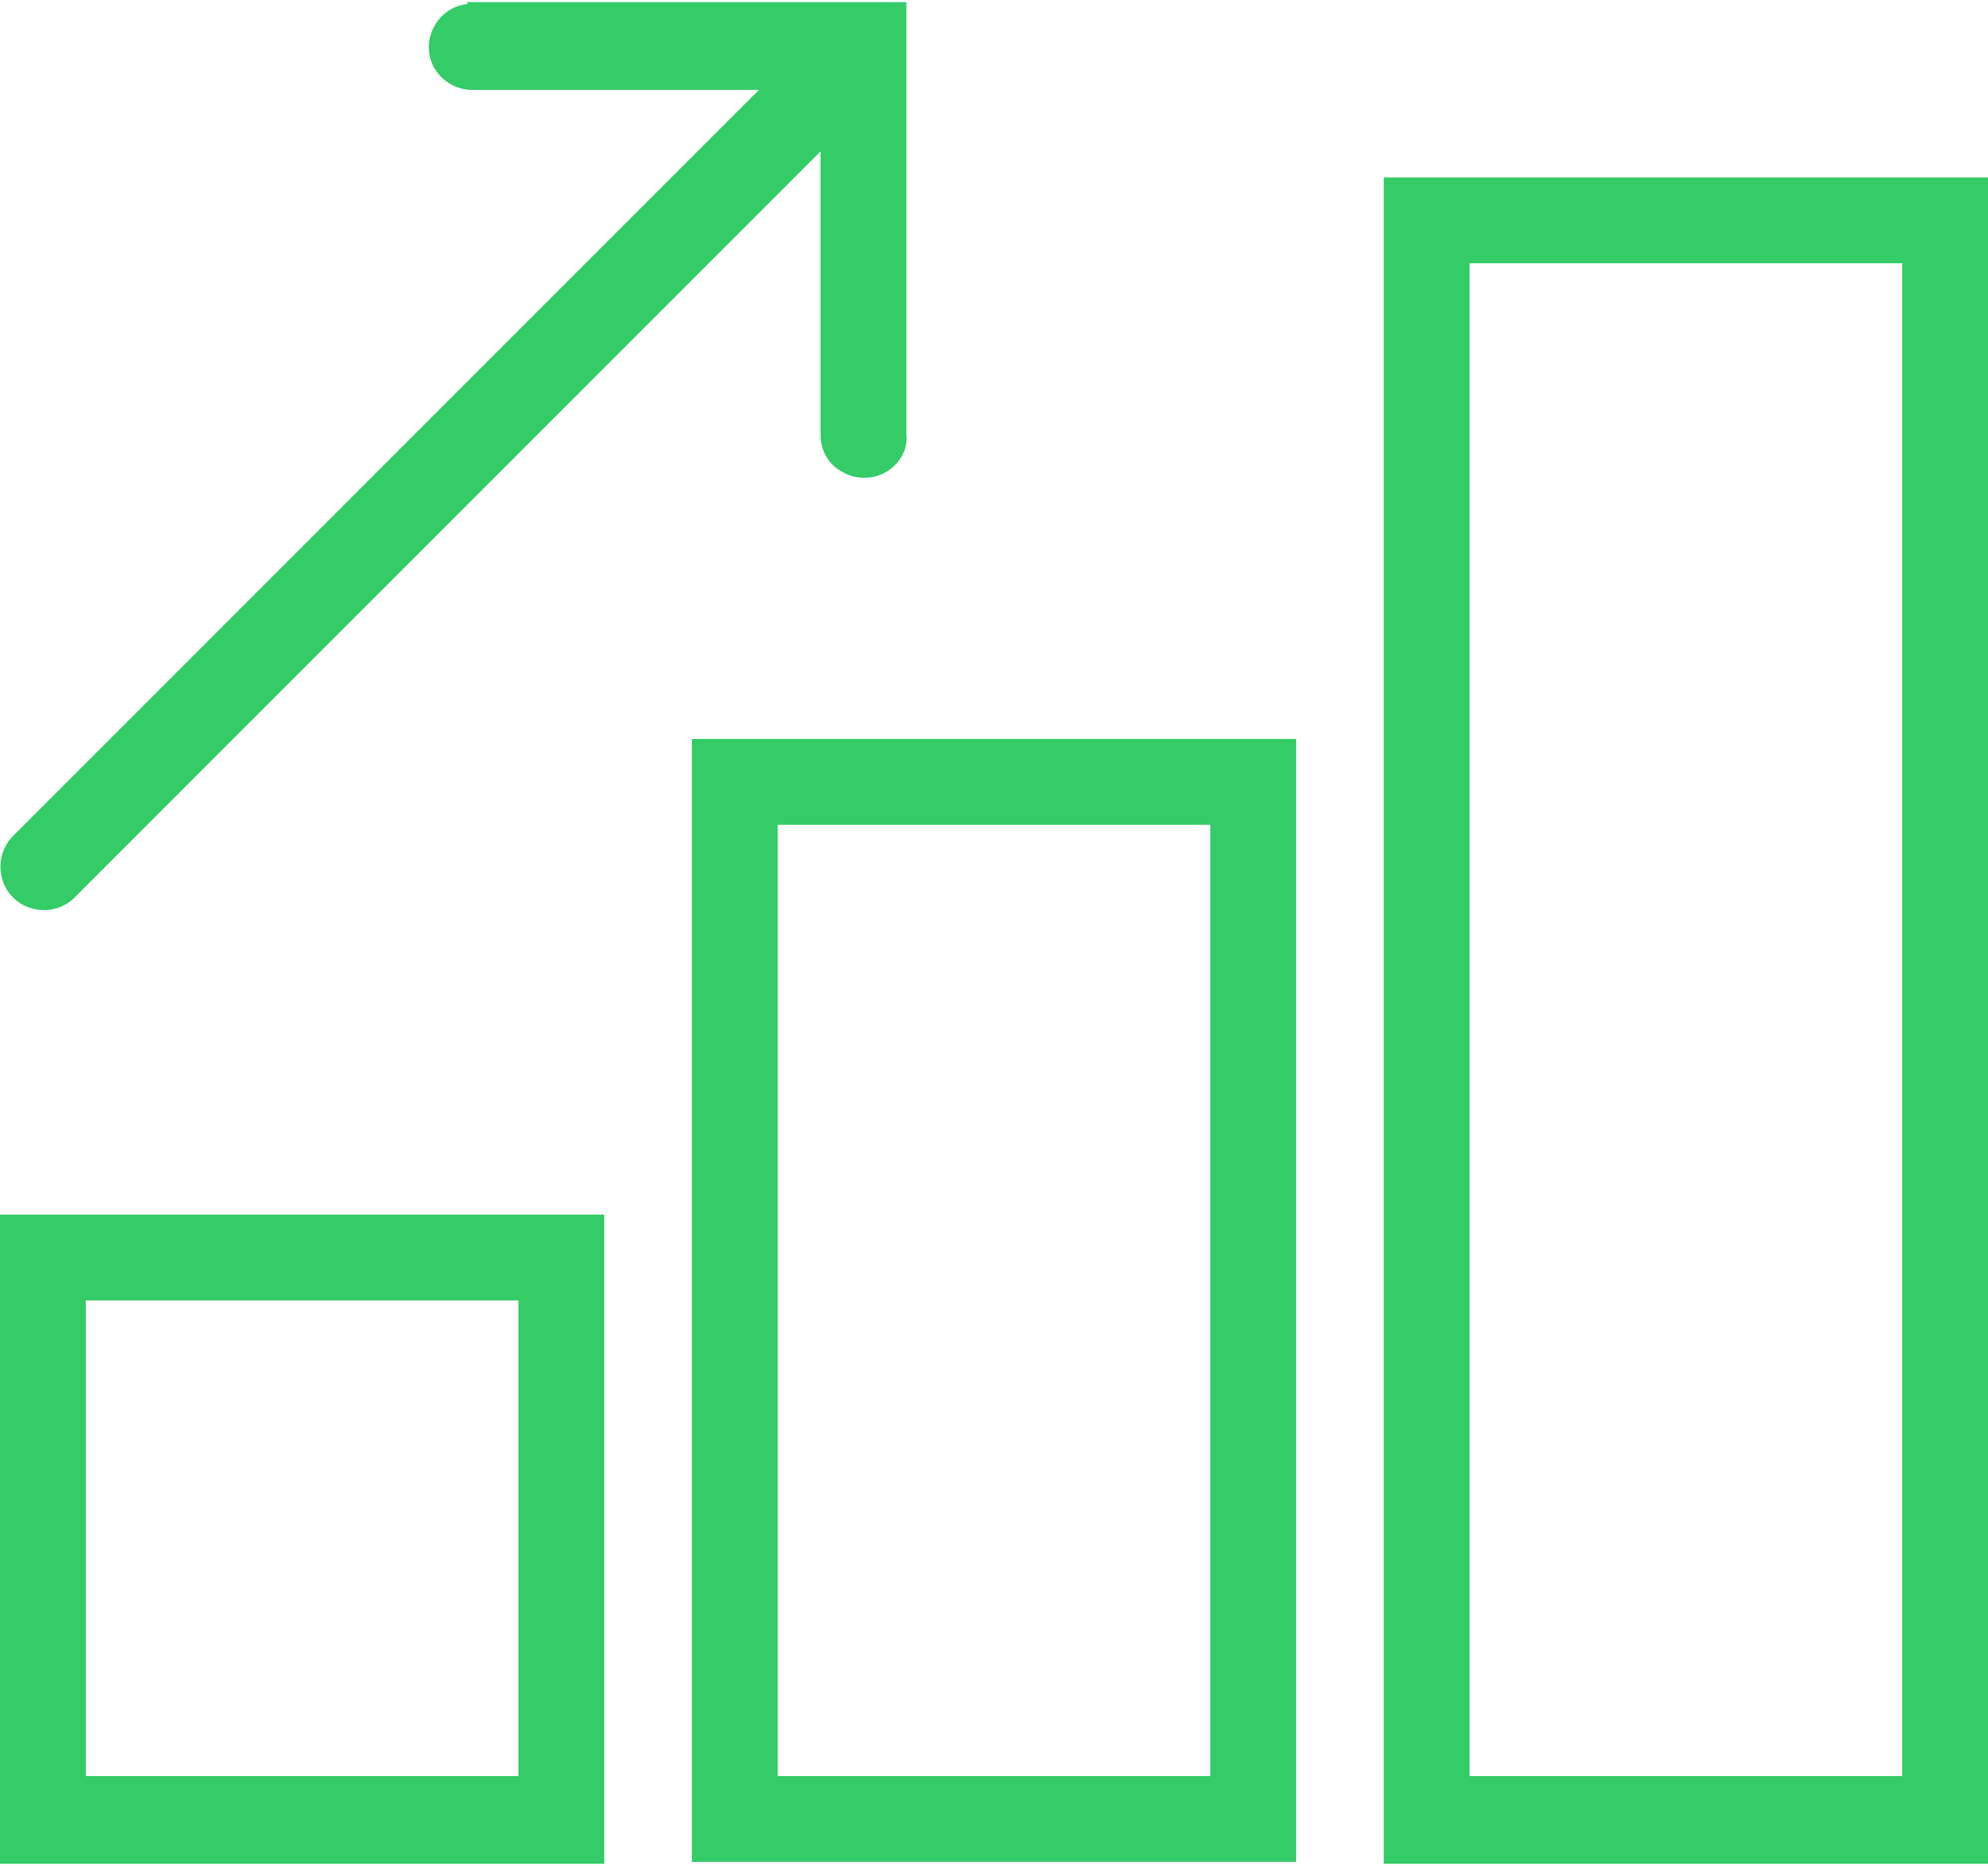 <?xml version="1.0" encoding="UTF-8"?>
<!DOCTYPE svg PUBLIC "-//W3C//DTD SVG 1.1//EN" "http://www.w3.org/Graphics/SVG/1.1/DTD/svg11.dtd">
<!-- Creator: CorelDRAW 2021 (64-Bit) -->
<svg xmlns="http://www.w3.org/2000/svg" xml:space="preserve" width="0.146in" height="0.137in" version="1.1" style="shape-rendering:geometricPrecision; text-rendering:geometricPrecision; image-rendering:optimizeQuality; fill-rule:evenodd; clip-rule:evenodd"
viewBox="0 0 10.66 9.96"
 xmlns:xlink="http://www.w3.org/1999/xlink"
 xmlns:xodm="http://www.corel.com/coreldraw/odm/2003">
 <defs>
  <style type="text/css">
   <![CDATA[
    .fil0 {fill:#33cc66;fill-rule:nonzero}
   ]]>
  </style>
 </defs>
 <g id="Layer_x0020_1">
  <g id="_2220301439200">
   <g id="surface1">
    <path class="fil0" d="M2.51 0c-0.13,0.01 -0.22,0.13 -0.21,0.25 0.01,0.13 0.13,0.22 0.25,0.21l1.52 0 -4 4c-0.09,0.09 -0.09,0.24 0,0.33 0.09,0.09 0.24,0.09 0.33,0l4 -4 0 1.52c-0,0.08 0.04,0.16 0.12,0.2 0.07,0.04 0.16,0.04 0.23,0 0.07,-0.04 0.12,-0.12 0.11,-0.2l0 -2.32 -2.32 0c-0.01,0 -0.01,0 -0.02,0 -0.01,0 -0.01,0 -0.02,0zm4.91 0.93l0 9.04 3.24 0 0 -9.04 -3.24 0zm0.46 0.46l2.32 0 0 8.11 -2.32 0 0 -8.11zm-4.17 2.55l0 6.02 3.24 0 0 -6.02 -3.24 0zm0.46 0.46l2.32 0 0 5.1 -2.32 0 0 -5.1zm-4.17 2.09l0 3.48 3.24 0 0 -3.48 -3.24 0zm0.46 0.46l2.32 0 0 2.55 -2.32 0 0 -2.55z"/>
   </g>
  </g>
 </g>
</svg>
